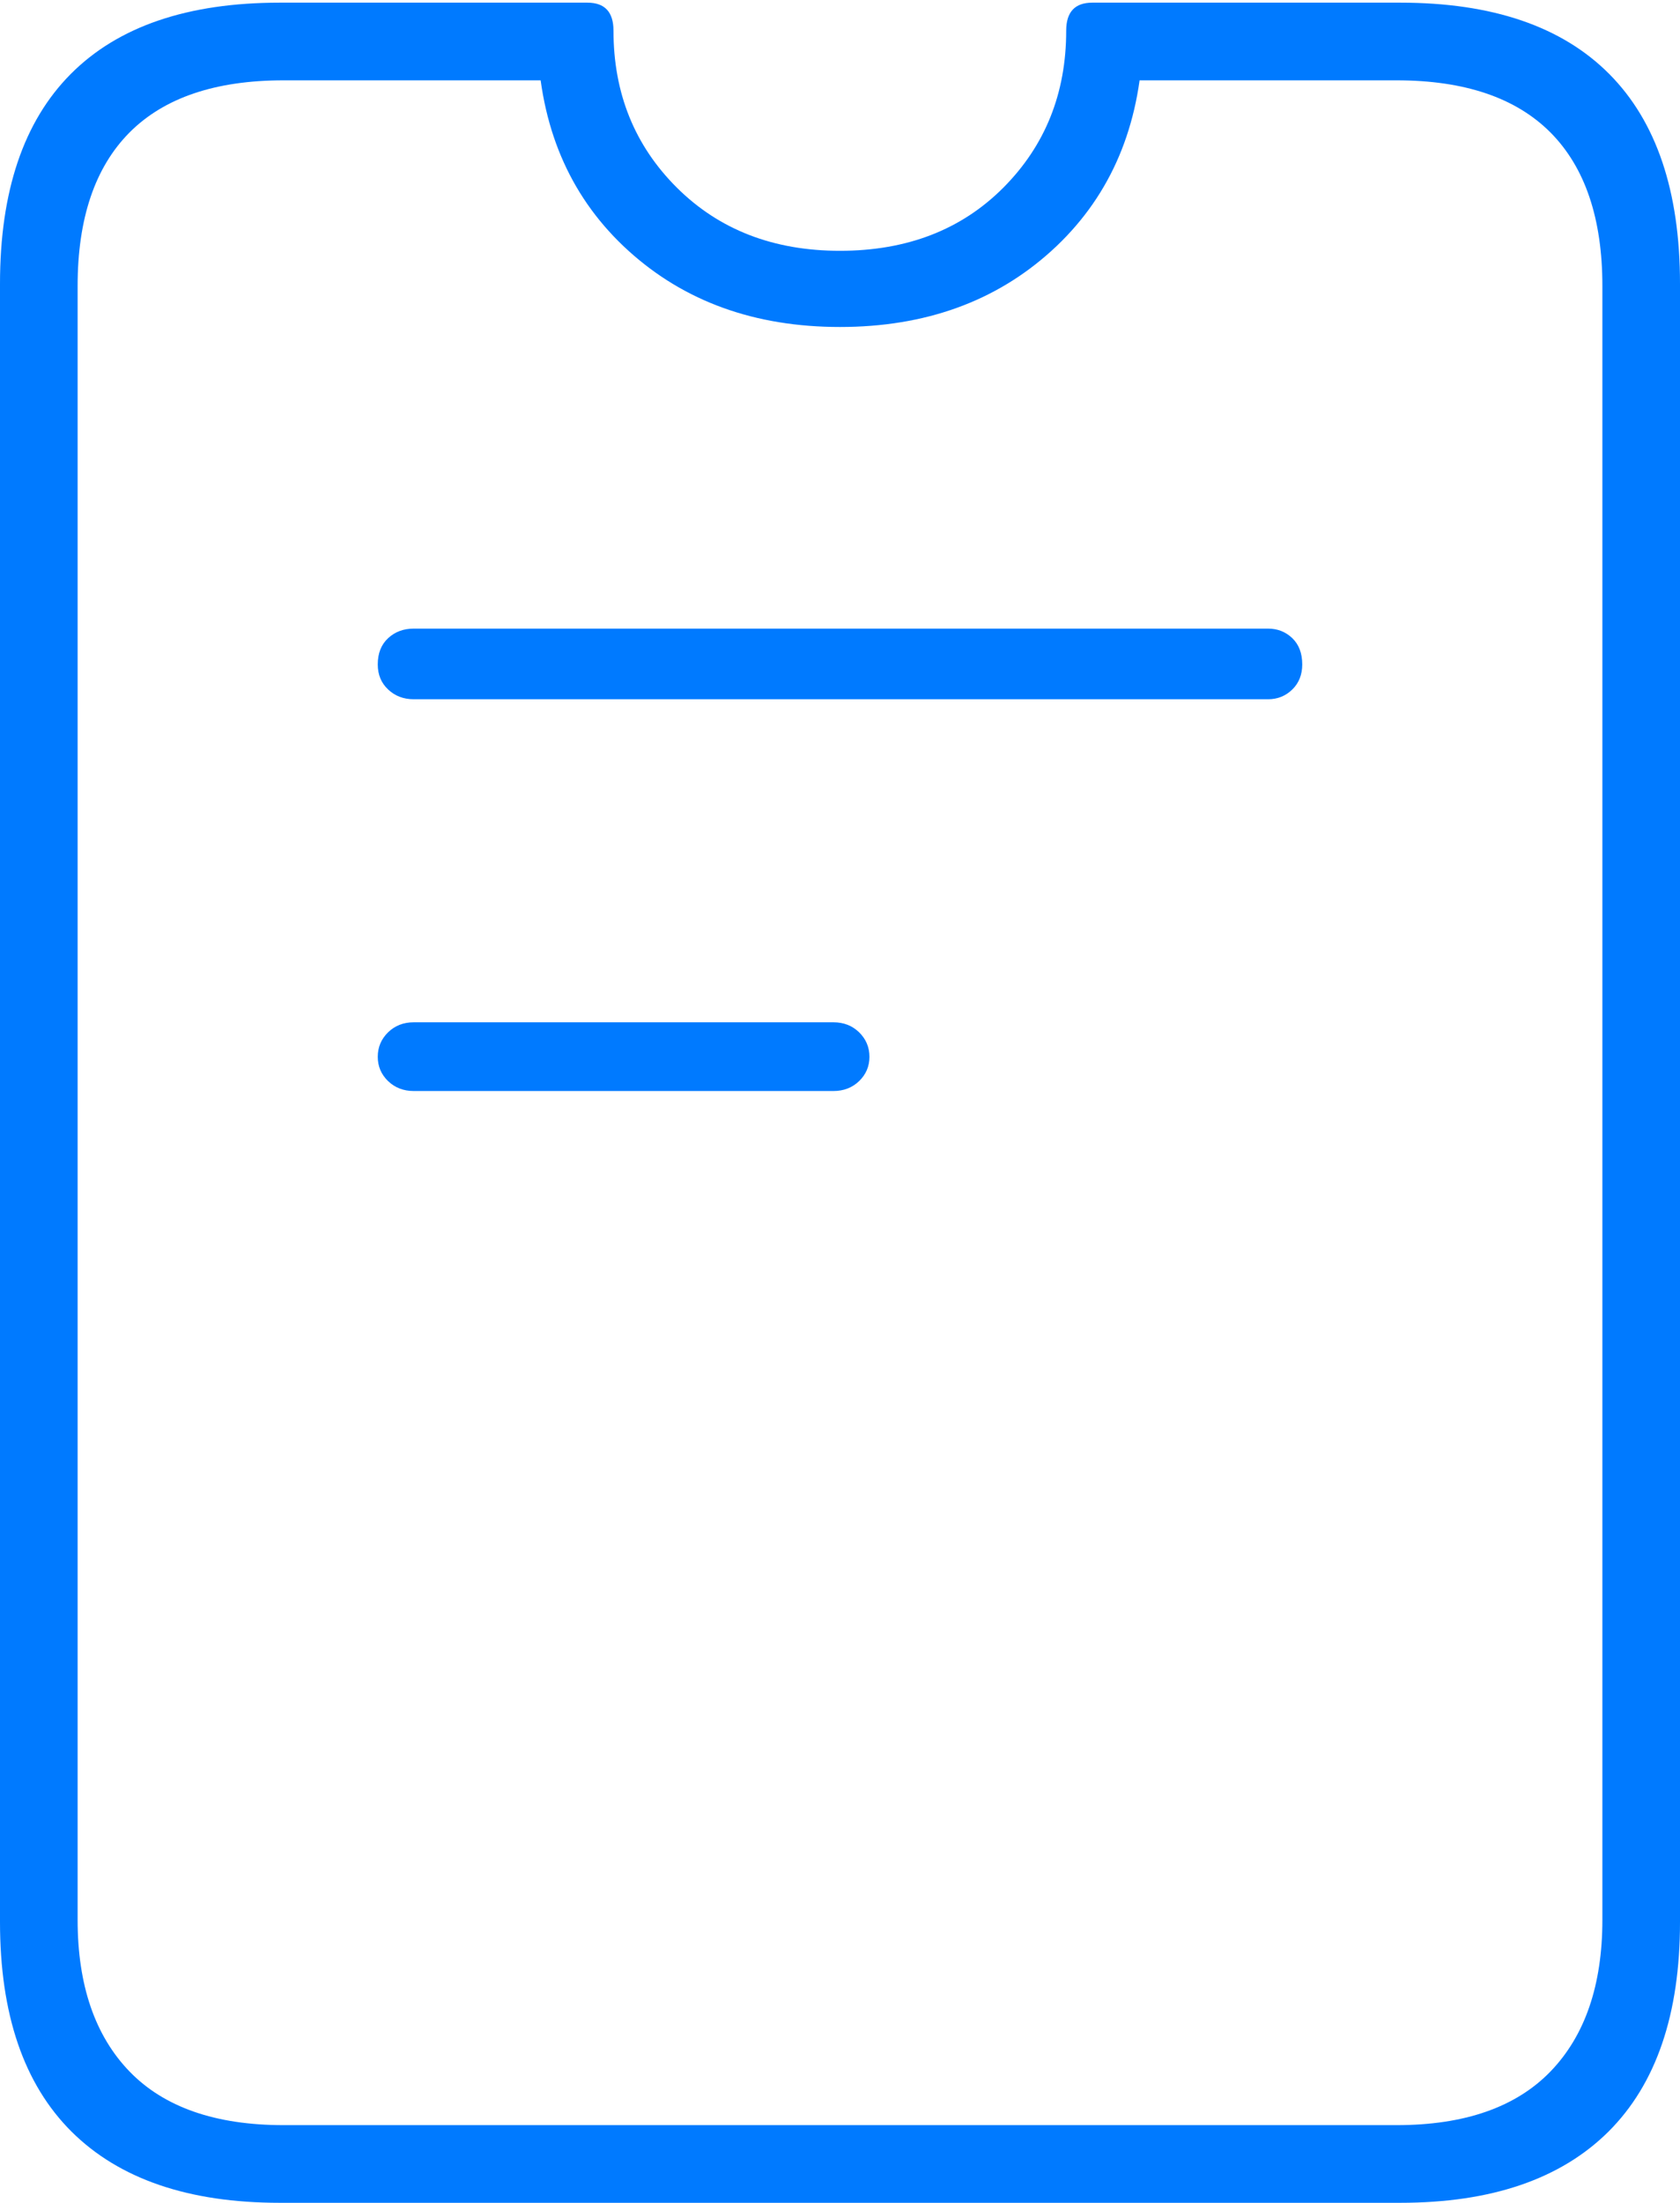 <?xml version="1.0" encoding="UTF-8"?>
<!--Generator: Apple Native CoreSVG 175-->
<!DOCTYPE svg
PUBLIC "-//W3C//DTD SVG 1.1//EN"
       "http://www.w3.org/Graphics/SVG/1.1/DTD/svg11.dtd">
<svg version="1.1" xmlns="http://www.w3.org/2000/svg" xmlns:xlink="http://www.w3.org/1999/xlink" width="15.779" height="20.675">
 <g>
  <rect height="20.675" opacity="0" width="15.779" x="0" y="0"/>
  <path d="M2.627 20.675L13.152 20.675Q14.434 20.675 15.107 20.007Q15.779 19.338 15.779 18.04L15.779 2.663Q15.779 1.362 15.114 0.694Q14.448 0.025 13.152 0.025L10.259 0.025Q10.014 0.025 10.014 0.288Q10.014 1.169 9.423 1.762Q8.832 2.354 7.889 2.354Q6.954 2.354 6.358 1.762Q5.762 1.169 5.762 0.288Q5.762 0.025 5.517 0.025L2.627 0.025Q1.331 0.025 0.665 0.694Q0 1.362 0 2.663L0 18.04Q0 19.338 0.672 20.007Q1.345 20.675 2.627 20.675ZM2.663 19.946Q1.704 19.946 1.216 19.442Q0.729 18.937 0.729 18.018L0.729 2.685Q0.729 1.735 1.216 1.244Q1.704 0.754 2.663 0.754L5.488 0.754L5.051 0.471Q5.114 1.638 5.903 2.354Q6.692 3.069 7.889 3.069Q9.087 3.069 9.876 2.354Q10.665 1.638 10.731 0.471L10.291 0.754L13.117 0.754Q14.075 0.754 14.563 1.244Q15.05 1.735 15.05 2.685L15.05 18.018Q15.05 18.937 14.563 19.442Q14.075 19.946 13.117 19.946ZM3.886 6.563L11.91 6.563Q12.044 6.563 12.138 6.471Q12.231 6.38 12.231 6.236Q12.231 6.08 12.138 5.99Q12.044 5.9 11.91 5.9L3.886 5.9Q3.742 5.9 3.645 5.99Q3.548 6.08 3.548 6.236Q3.548 6.38 3.645 6.471Q3.742 6.563 3.886 6.563ZM3.886 10.24L7.828 10.24Q7.972 10.24 8.069 10.147Q8.166 10.053 8.166 9.919Q8.166 9.784 8.069 9.689Q7.972 9.595 7.828 9.595L3.886 9.595Q3.742 9.595 3.645 9.689Q3.548 9.784 3.548 9.919Q3.548 10.053 3.645 10.147Q3.742 10.24 3.886 10.24Z" fill="#007aff"/>
 </g>
</svg>

